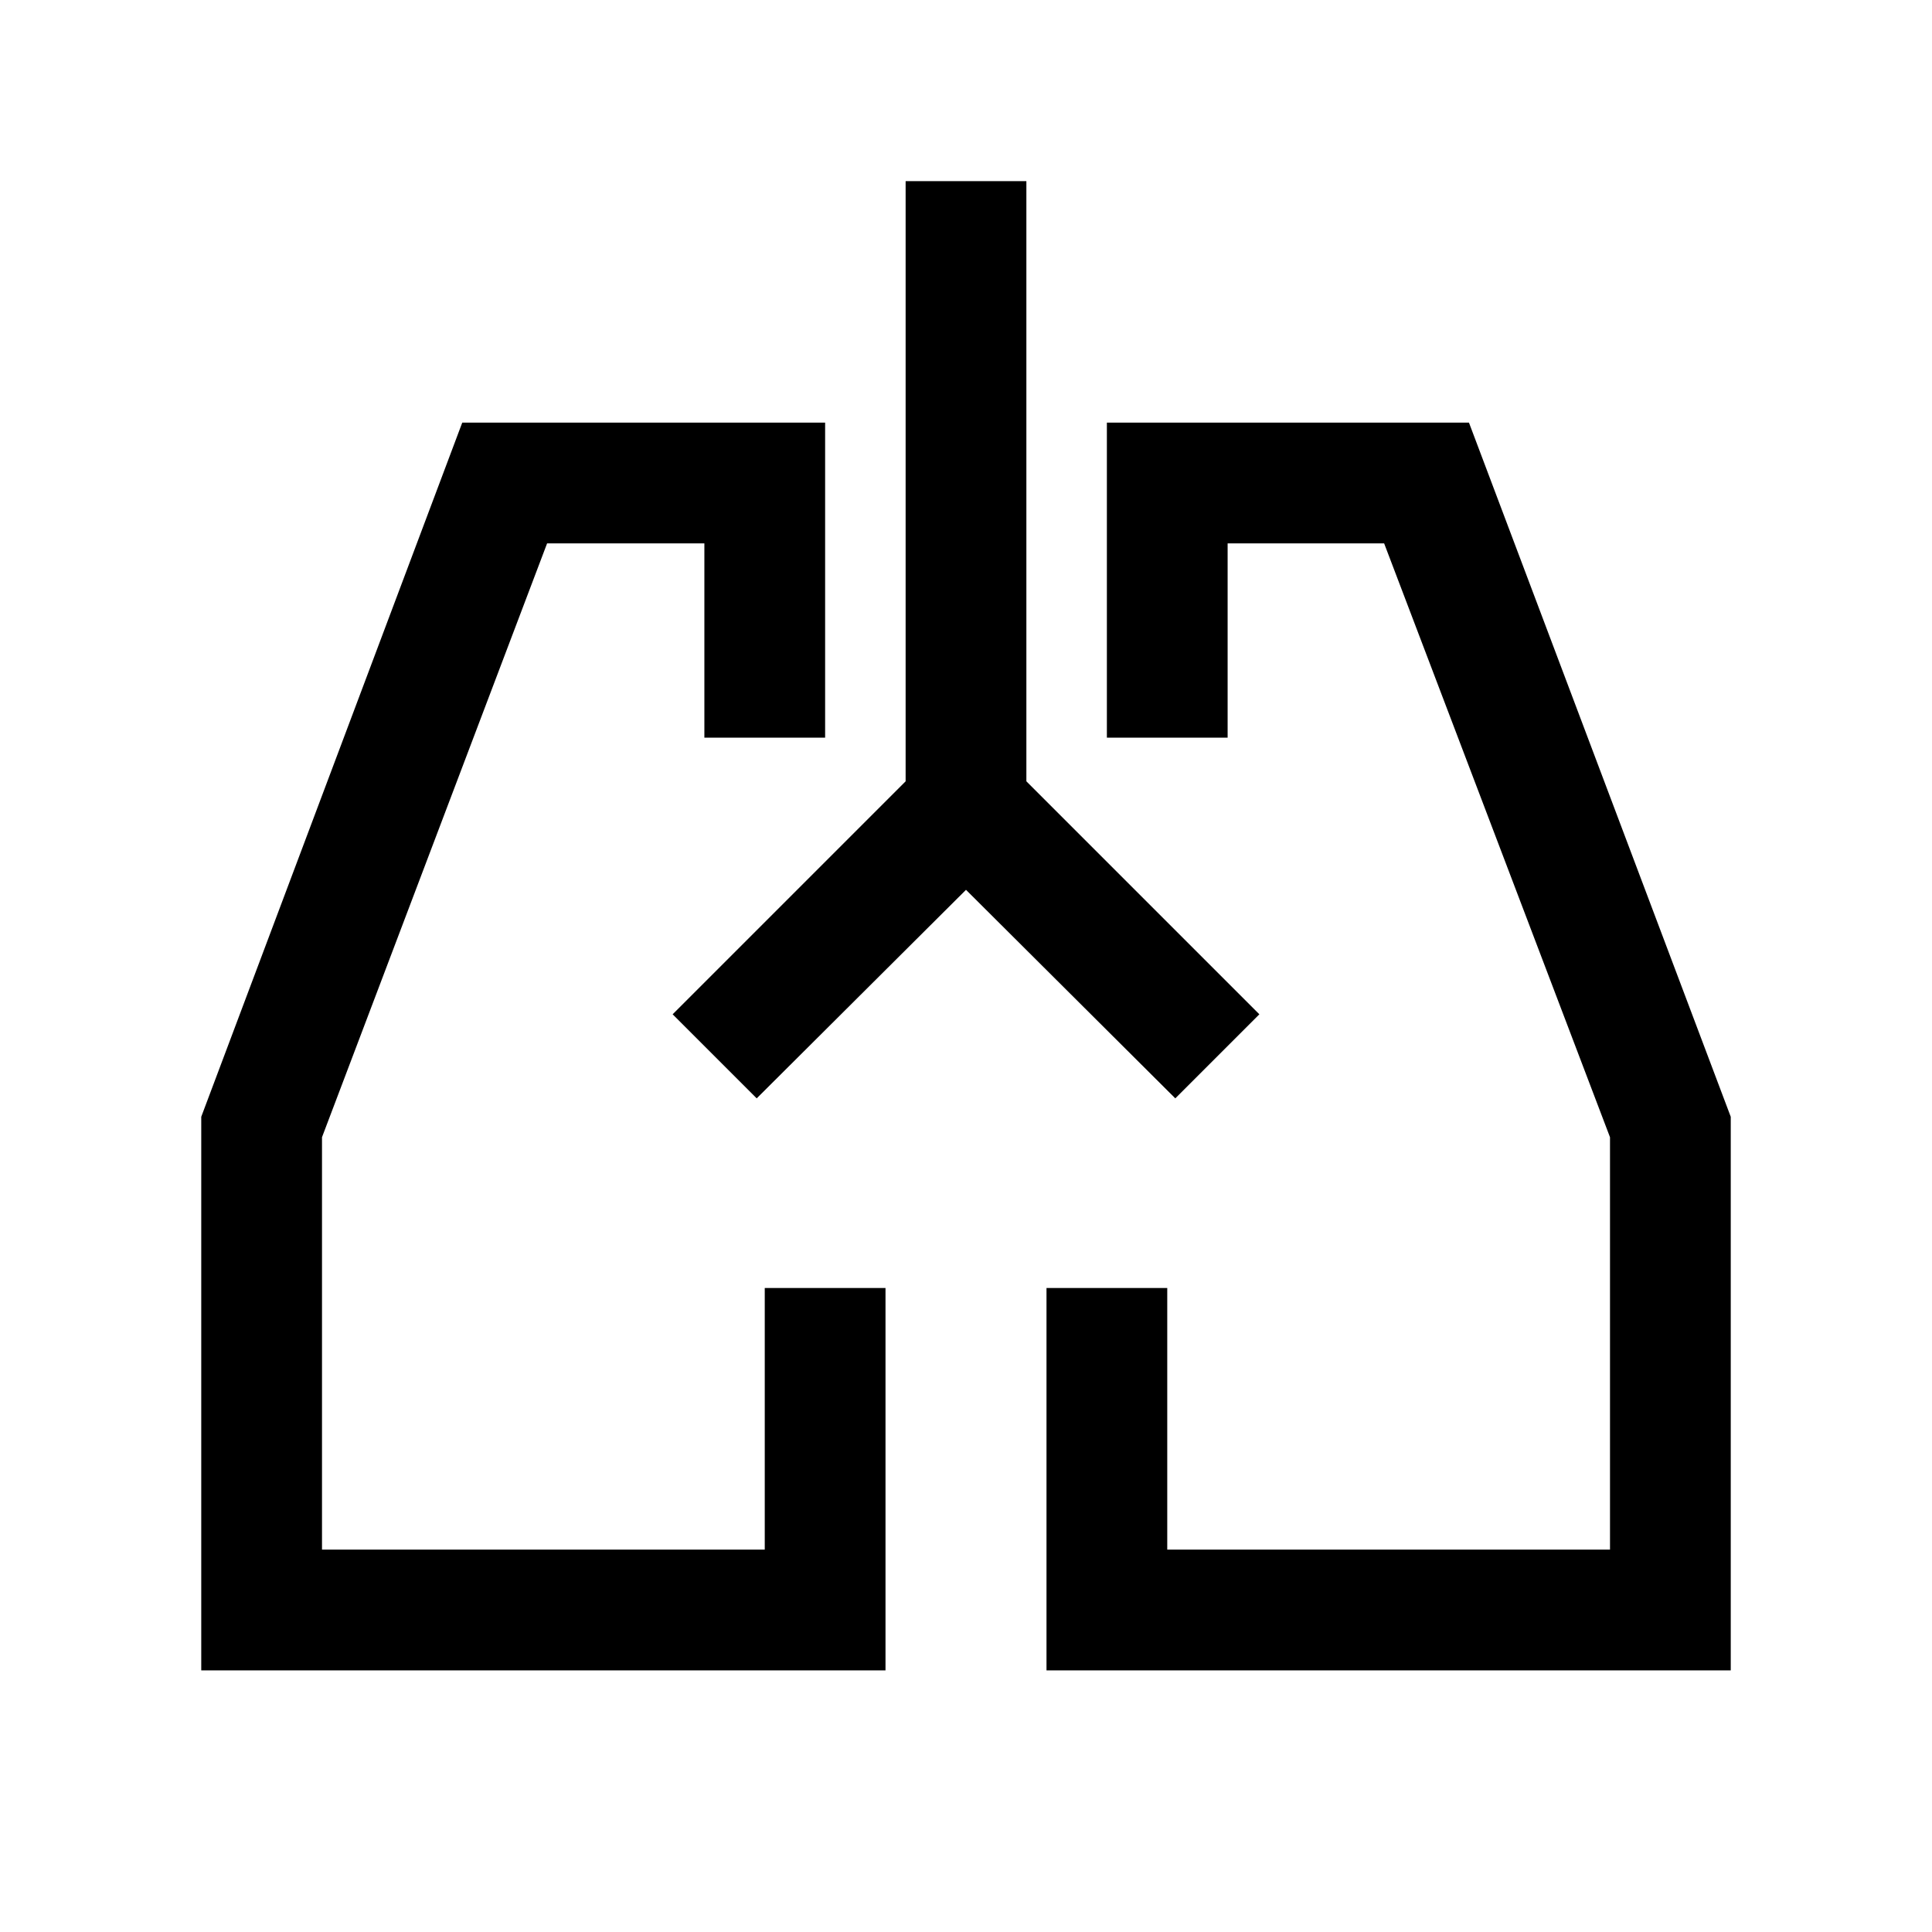 <svg xmlns="http://www.w3.org/2000/svg" height="24" viewBox="0 -960 960 960" width="24"><path d="M440-130H100v-275.08L229.69-750H410v156.54h-60V-690h-78.15L160-394.92V-190h220v-130h60v190Zm420 0H520v-190h60v130h220v-204.92L687.77-690H610v96.54h-60V-750h179.92L860-405.08V-130ZM355.31-435.31Zm249.77 0ZM480-517.85 376-414.23 334.23-456 450-571.77V-870h60v298.23L625.77-456 584-414.23 480-517.85Z"/></svg>
